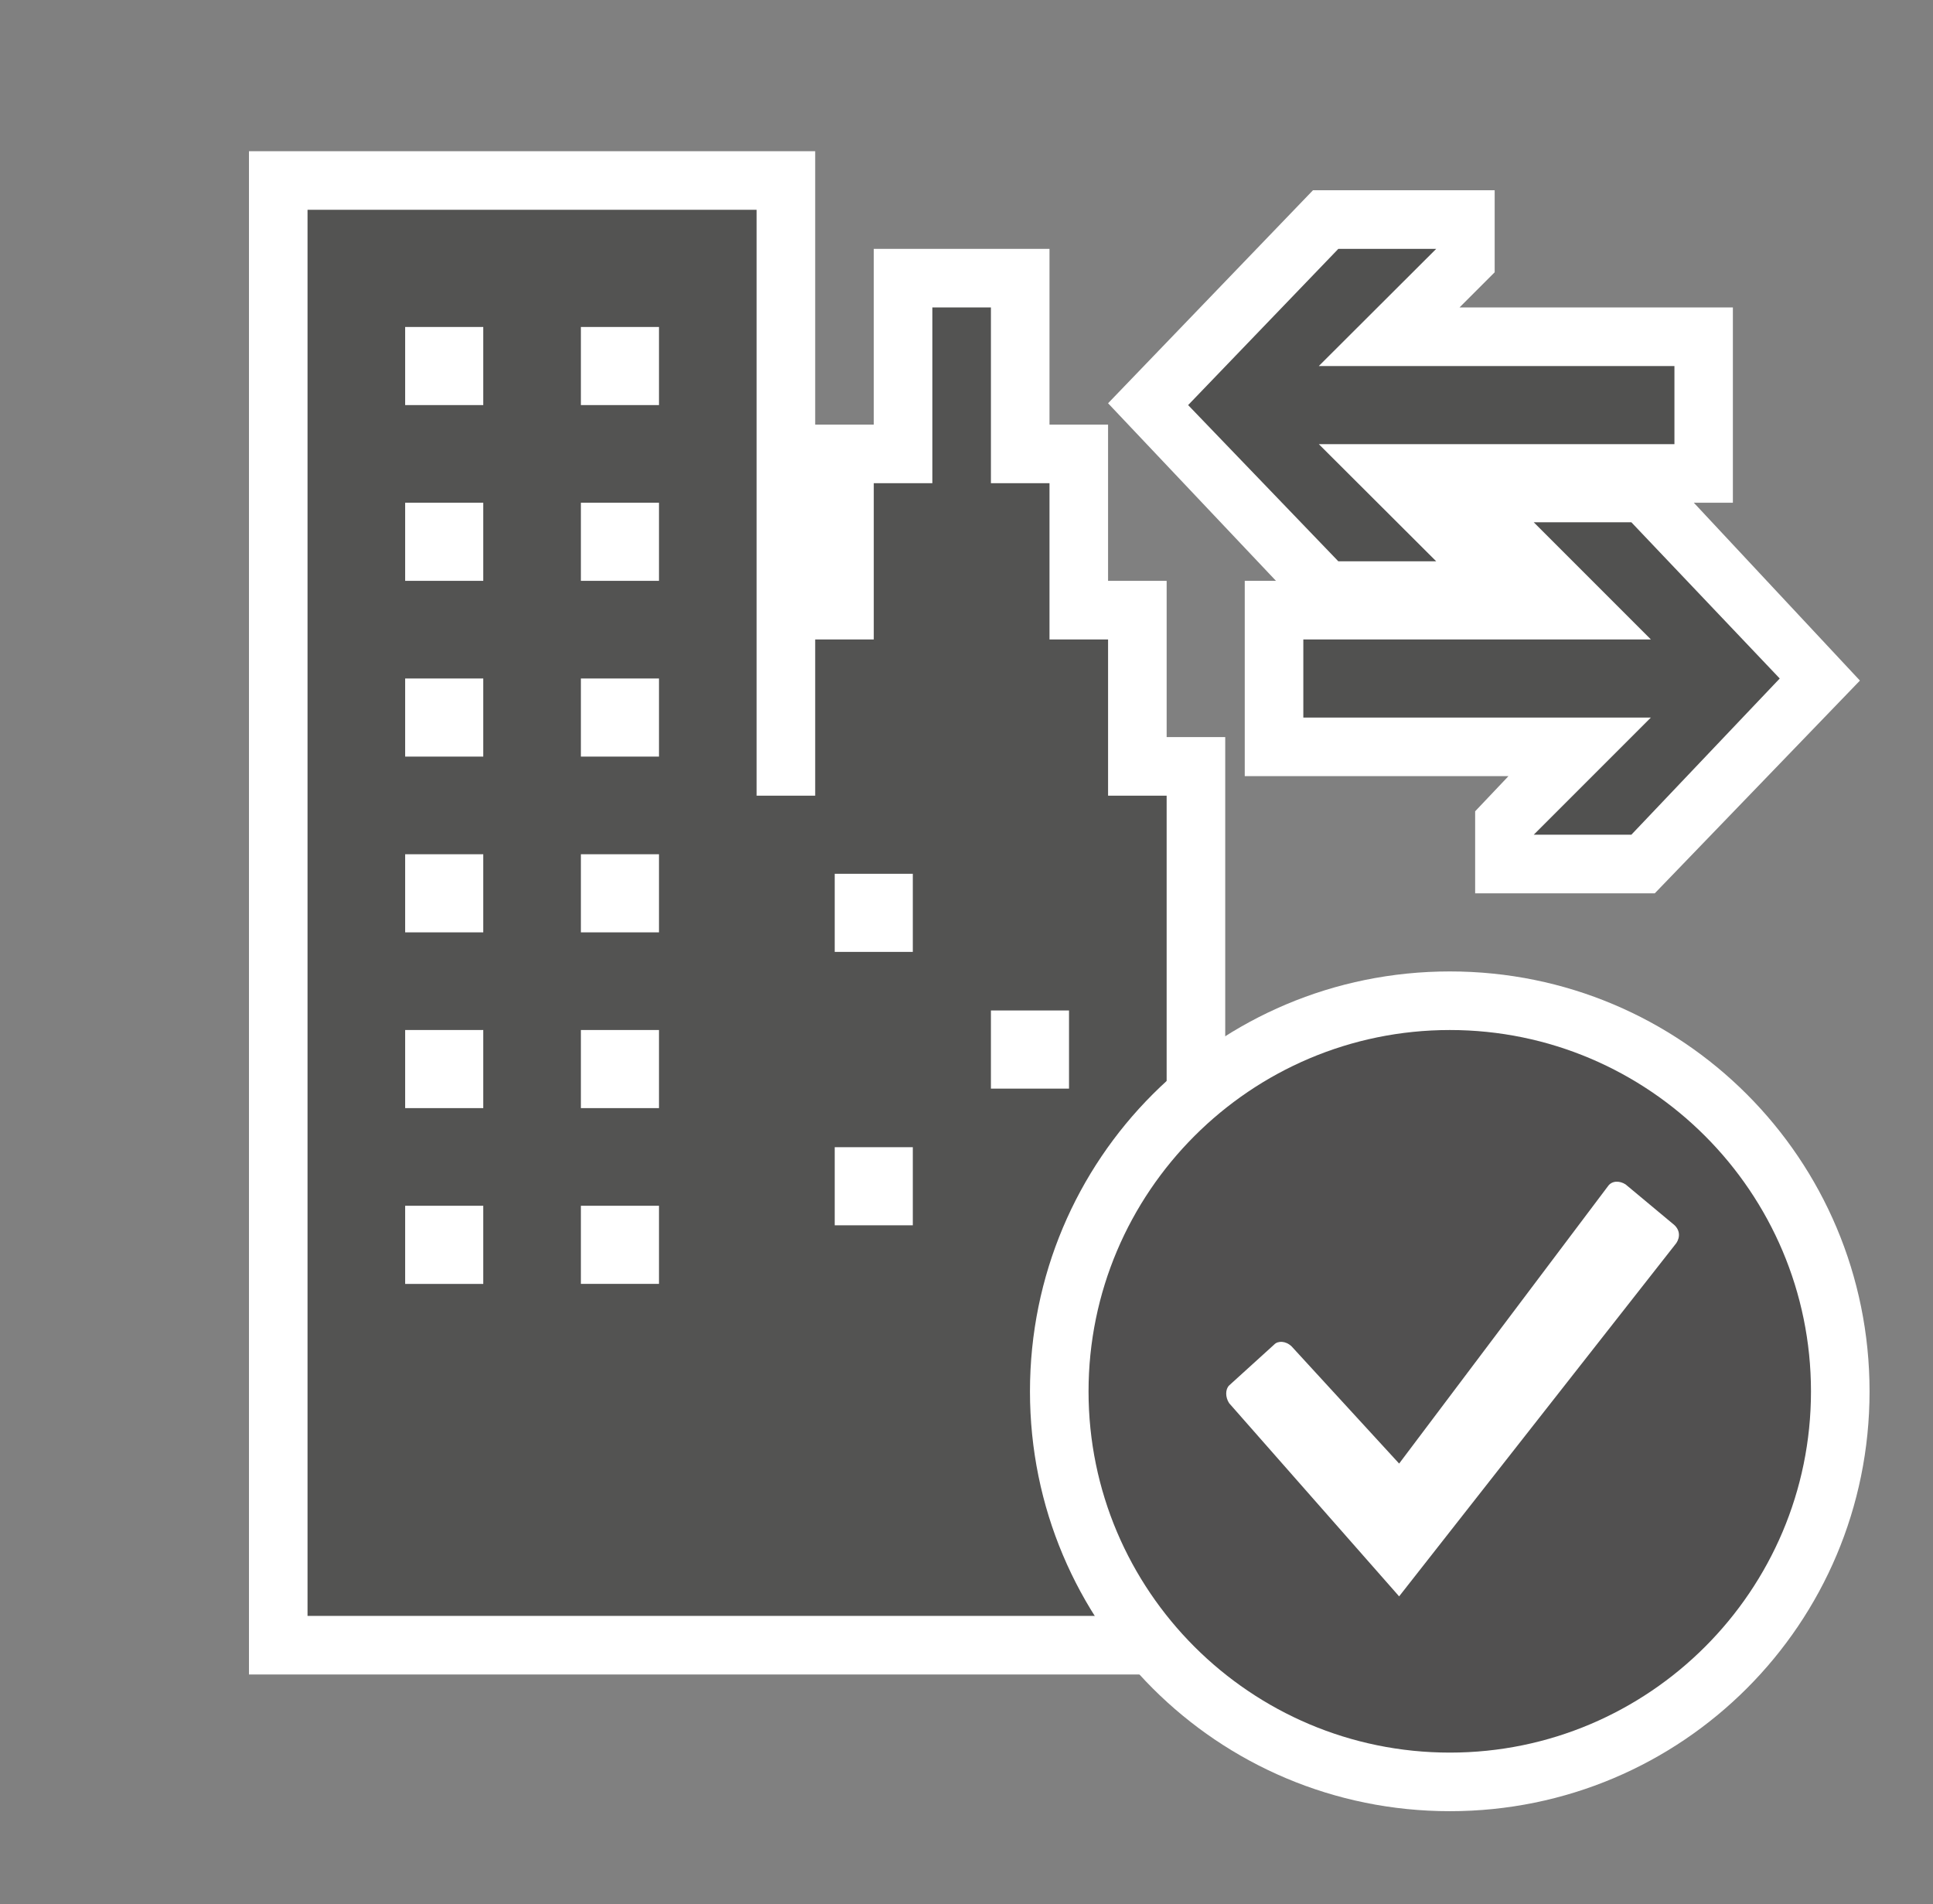 <svg xmlns="http://www.w3.org/2000/svg" xmlns:v="http://schemas.microsoft.com/visio/2003/SVGExtensions/" width="99" height="97.5" viewBox="0 0 74.25 73.125" color-interpolation-filters="sRGB" fill="none" fill-rule="evenodd" font-size="12" overflow="visible" stroke-linecap="square" stroke-miterlimit="3">
  <rect x="0" y="0" width="74.25" height="73.125" fill="#808080" stroke="none"/>
  <v:documentProperties v:langID="4108" v:metric="true" v:viewMarkup="false"/>
  <style>
    .st1,.st3{fill:#fff;stroke:none;stroke-linecap:butt;stroke-width:.75}.st3{fill:#515150}
  </style>
  <g v:mID="0" v:index="1" v:groupContext="foregroundPage">
    <v:pageProperties v:drawingScale=".039" v:pageScale=".039" v:drawingUnits="24" v:shadowOffsetX="8.504" v:shadowOffsetY="-8.504"/>
    <v:layer v:name="symbols" v:index="0"/>
    <g id="group66-1" transform="translate(9.563 -3.563)" v:mID="66" v:groupContext="group" v:layerMember="0">
      <g id="group67-2" transform="translate(0 -5.25)" v:mID="67" v:groupContext="group" v:layerMember="0">
        <g id="shape68-3" v:mID="68" v:groupContext="shape" v:layerMember="0">
          <path d="M21.75 25.12v-10.5H0v58.5h37.5v-36h-2.25v-6H33v-6h-2.25v-6.75H24v6.75h-2.25z" class="st1"/>
        </g>
        <g id="shape69-5" v:mID="69" v:groupContext="shape" v:layerMember="0" transform="translate(2.25 -2.25)">
          <path d="M30.75 41.62v-6H28.5v-6h-2.25v-6.75H24v6.75h-2.25v6H19.5v6h-2.25v-22.5H0v54h33v-31.5h-2.25zm-24 18.75h-3v-3h3v3zm0-6.75h-3v-3h3v3zm0-6.75h-3v-3h3v3zm0-6.75h-3v-3h3v3zm0-6.75h-3v-3h3v3zm0-6.75h-3v-3h3v3zm6.75 33.75h-3v-3h3v3zm0-6.75h-3v-3h3v3zm0-6.75h-3v-3h3v3zm0-6.75h-3v-3h3v3zm0-6.75h-3v-3h3v3zm0-6.75h-3v-3h3v3zm9.75 31.5h-3v-3h3v3zm0-10.5h-3v-3h3v3zm6 5.25h-3v-3h3v3z" fill="#535352" stroke-linecap="butt" stroke-width=".75"/>
        </g>
      </g>
      <g id="group70-7" transform="translate(33 -35.25)" v:mID="70" v:groupContext="group" v:layerMember="0">
        <g id="shape71-8" v:mID="71" v:groupContext="shape" v:layerMember="0">
          <path d="M22.5 58.12H24v-7.5H13.5l1.35-1.35v-3.15H7.87L0 54.3l6.45 6.82h-1.2v7.5h10.13l-1.28 1.35v3.15H21l7.88-8.17-6.38-6.83z" class="st1"/>
        </g>
        <g id="shape72-10" v:mID="72" v:groupContext="shape" v:layerMember="0" transform="translate(3.075 -12.75)">
          <path d="M18.68 65.62H5.02l4.51-4.5H5.77l-5.77 6 5.77 6h3.76l-4.51-4.5h13.66v-3z" class="st3"/>
        </g>
        <g id="shape73-12" v:mID="73" v:groupContext="shape" v:layerMember="0" transform="translate(7.5 -2.25)">
          <path d="M0 68.62h13.35l-4.5 4.5h3.75l5.7-6-5.7-6H8.85l4.5 4.5H0v3z" class="st3"/>
        </g>
      </g>
      <g id="group74-14" transform="translate(30)" v:mID="74" v:groupContext="group" v:layerMember="0">
        <g id="shape75-15" v:mID="75" v:groupContext="shape" v:layerMember="0">
          <path d="M16.13 73.12C7.2 73.12 0 65.92 0 57c0-8.93 7.2-16.13 16.13-16.13 8.92 0 16.12 7.2 16.12 16.13 0 8.92-7.2 16.12-16.12 16.12z" class="st1"/>
        </g>
        <g id="shape76-17" v:mID="76" v:groupContext="shape" v:layerMember="0" transform="translate(2.25 -2.25)">
          <path d="M13.88 45.37C6.22 45.37 0 51.6 0 59.25s6.22 13.87 13.88 13.87c7.65 0 13.87-6.22 13.87-13.87 0-7.65-6.22-13.88-13.87-13.88zm8.7 8.18L11.93 67.12 5.4 59.7c-.15-.23-.15-.53 0-.68l1.73-1.57c.14-.15.44-.15.67.07l4.13 4.5 8.02-10.65c.15-.22.45-.22.68-.07l1.8 1.5c.3.22.3.52.15.75z" fill="#515050" stroke-linecap="butt" stroke-width=".75"/>
        </g>
      </g>
    </g>
  </g>
</svg>
